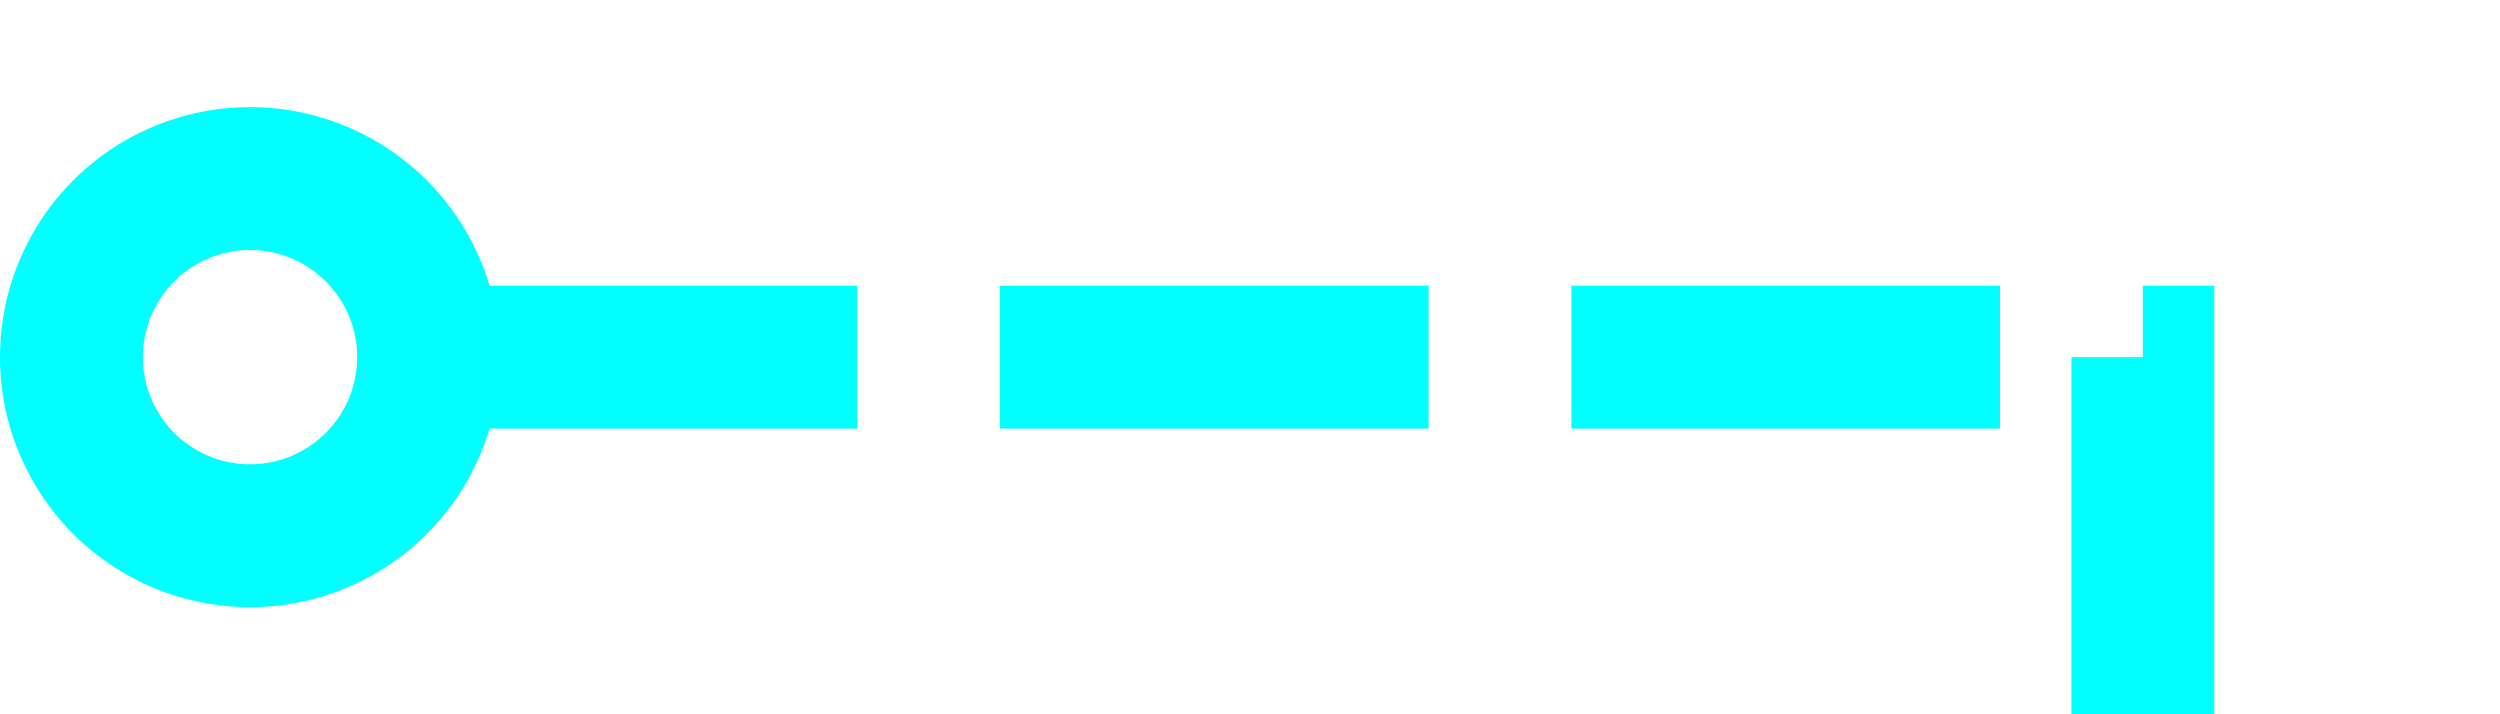﻿<?xml version="1.0" encoding="utf-8"?>
<svg version="1.1" xmlns:xlink="http://www.w3.org/1999/xlink" width="35px" height="10px" preserveAspectRatio="xMinYMid meet" viewBox="1986 534  35 8" xmlns="http://www.w3.org/2000/svg">
  <path d="M 1992 538  L 2016 538  L 2016 704  L 2040 704  " stroke-width="2" stroke-dasharray="6,2" stroke="#00ffff" fill="none" />
  <path d="M 1989.5 534.5  A 3.5 3.5 0 0 0 1986 538 A 3.5 3.5 0 0 0 1989.5 541.5 A 3.5 3.5 0 0 0 1993 538 A 3.5 3.5 0 0 0 1989.5 534.5 Z M 1989.5 536.5  A 1.5 1.5 0 0 1 1991 538 A 1.5 1.5 0 0 1 1989.5 539.5 A 1.5 1.5 0 0 1 1988 538 A 1.5 1.5 0 0 1 1989.5 536.5 Z M 2039 711.6  L 2046 704  L 2039 696.4  L 2039 711.6  Z M 2041 706.8  L 2041 701.2  L 2043 704  L 2041 706.8  Z " fill-rule="nonzero" fill="#00ffff" stroke="none" />
</svg>